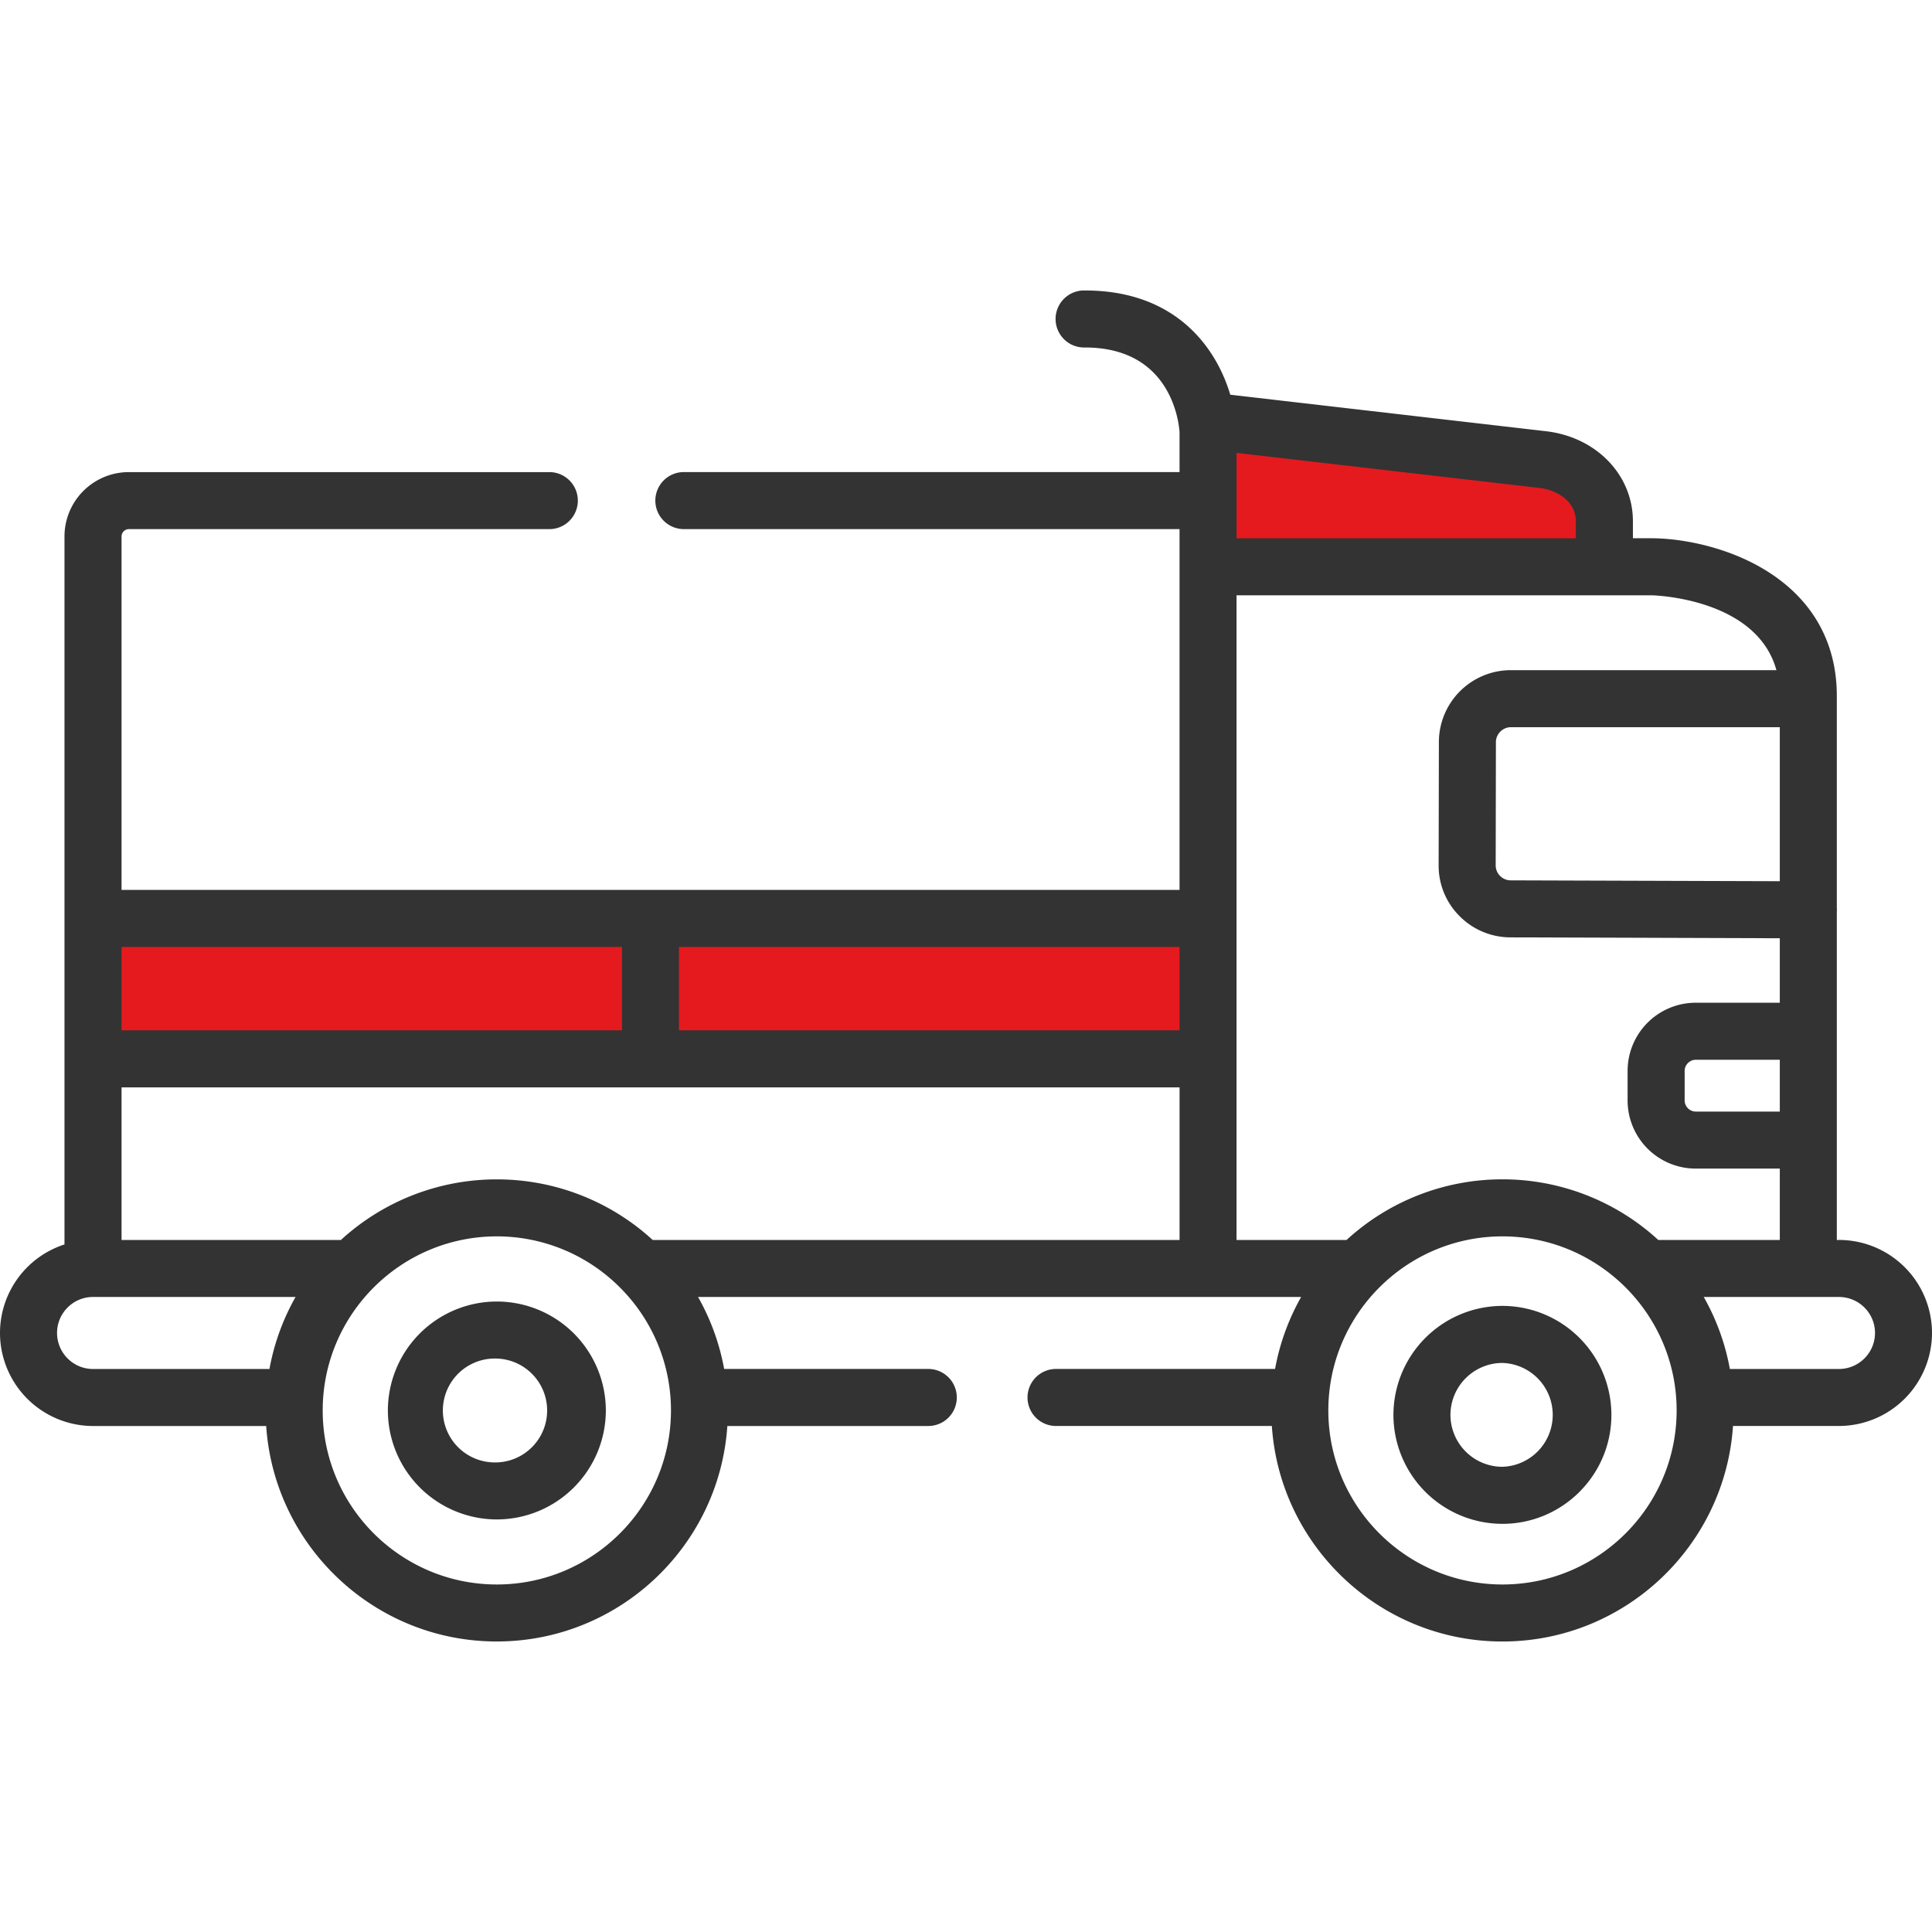<svg viewBox="0 0 72 72" fill="none" xmlns="http://www.w3.org/2000/svg"><g clip-path="url(#clip0_1856:24120)"><path d="M45.214 21v-4.928l13.929 1.714L59.57 21H45.214zM3.429 34.714H45v4.714H3.429z" fill="#E51A1E"/><path d="M18.515 48.504a4.064 4.064 0 00-4.06 4.059 4.066 4.066 0 004.06 4.062 4.068 4.068 0 004.063-4.063 4.066 4.066 0 00-4.063-4.058zm0 5.995a1.936 1.936 0 11.003-3.869 1.936 1.936 0 01-.003 3.87zM55.992 48.667a4.068 4.068 0 00-4.063 4.063 4.066 4.066 0 004.063 4.059c2.239 0 4.06-1.821 4.06-4.06a4.066 4.066 0 00-4.06-4.062zm0 5.996a1.938 1.938 0 01-1.938-1.933 1.94 1.94 0 011.938-1.937 1.936 1.936 0 010 3.87z" fill="#333"/><path d="M68.53 46.21h-.077V33.983a1.074 1.074 0 000-.159v-7.89c0-2.052-.965-3.699-2.79-4.763-1.407-.82-3.05-1.112-4.119-1.112h-.69v-.63c0-1.732-1.366-3.144-3.245-3.359l-11.76-1.36c-.53-1.774-2.043-3.885-5.415-3.885a1.063 1.063 0 100 2.125c3.189 0 3.496 2.754 3.524 3.148v1.495H25.453a1.063 1.063 0 000 2.125h18.505v13.447H4.53V19.991c0-.147.124-.272.272-.272h15.702a1.063 1.063 0 000-2.125H4.801a2.4 2.4 0 00-2.398 2.397v26.386A3.47 3.47 0 000 49.673a3.471 3.471 0 003.466 3.47H9.92c.3 4.478 4.039 8.03 8.593 8.03 4.555 0 8.294-3.552 8.593-8.03h7.488a1.063 1.063 0 000-2.126h-7.607a8.543 8.543 0 00-.973-2.683h22.476a8.547 8.547 0 00-.972 2.683h-8.13a1.063 1.063 0 100 2.125h8.01c.3 4.479 4.038 8.032 8.593 8.032s8.293-3.553 8.593-8.032h3.945A3.473 3.473 0 0072 49.674a3.47 3.47 0 00-3.47-3.465zm-2.202-13.37l-10.032-.032a.56.56 0 01-.556-.553l.008-4.599c0-.3.254-.555.555-.555h10.025v5.74zm0 8.585h-3.134a.417.417 0 01-.412-.411v-1.108c0-.223.189-.411.412-.411h3.134v1.93zm-.125-16.45h-9.9a2.683 2.683 0 00-2.68 2.68l-.009 4.593a2.647 2.647 0 00.784 1.897 2.673 2.673 0 001.89.788l10.04.033v2.403h-3.134a2.54 2.54 0 00-2.538 2.537v1.108a2.54 2.54 0 002.538 2.536h3.134v2.66H61.8a8.583 8.583 0 00-5.809-2.26 8.583 8.583 0 00-5.809 2.26h-4.1V22.185h15.46c.044 0 3.914.084 4.66 2.79zM18.514 43.952a8.583 8.583 0 00-5.809 2.258H4.53v-5.686h39.429v5.686H24.324a8.583 8.583 0 00-5.81-2.258zM58.728 19.43v.63H46.083v-3.182l11.283 1.305c.656.075 1.362.497 1.362 1.247zm-14.77 18.967H25.304v-3.105h18.654v3.105zm-20.78-3.105v3.105H4.529v-3.105h18.65zM2.126 49.674c0-.738.602-1.34 1.34-1.34h7.549a8.547 8.547 0 00-.973 2.684H3.466c-.74 0-1.34-.603-1.34-1.344zm16.39 9.375c-3.579 0-6.49-2.91-6.49-6.486 0-3.577 2.911-6.487 6.49-6.487a6.47 6.47 0 014.638 1.956 6.462 6.462 0 011.851 4.53c0 3.577-2.911 6.487-6.49 6.487zm37.477 0c-3.578 0-6.49-2.91-6.49-6.486 0-3.577 2.912-6.487 6.49-6.487 3.579 0 6.49 2.91 6.49 6.486 0 3.577-2.911 6.487-6.49 6.487zm12.538-8.031h-4.064a8.543 8.543 0 00-.973-2.683h5.037c.742 0 1.345.6 1.345 1.34 0 .74-.603 1.343-1.345 1.343z" fill="#333"/></g><defs><clipPath id="clip0_1856:24120"><path fill="#fff" d="M0 0h72v72H0z"/></clipPath></defs></svg>